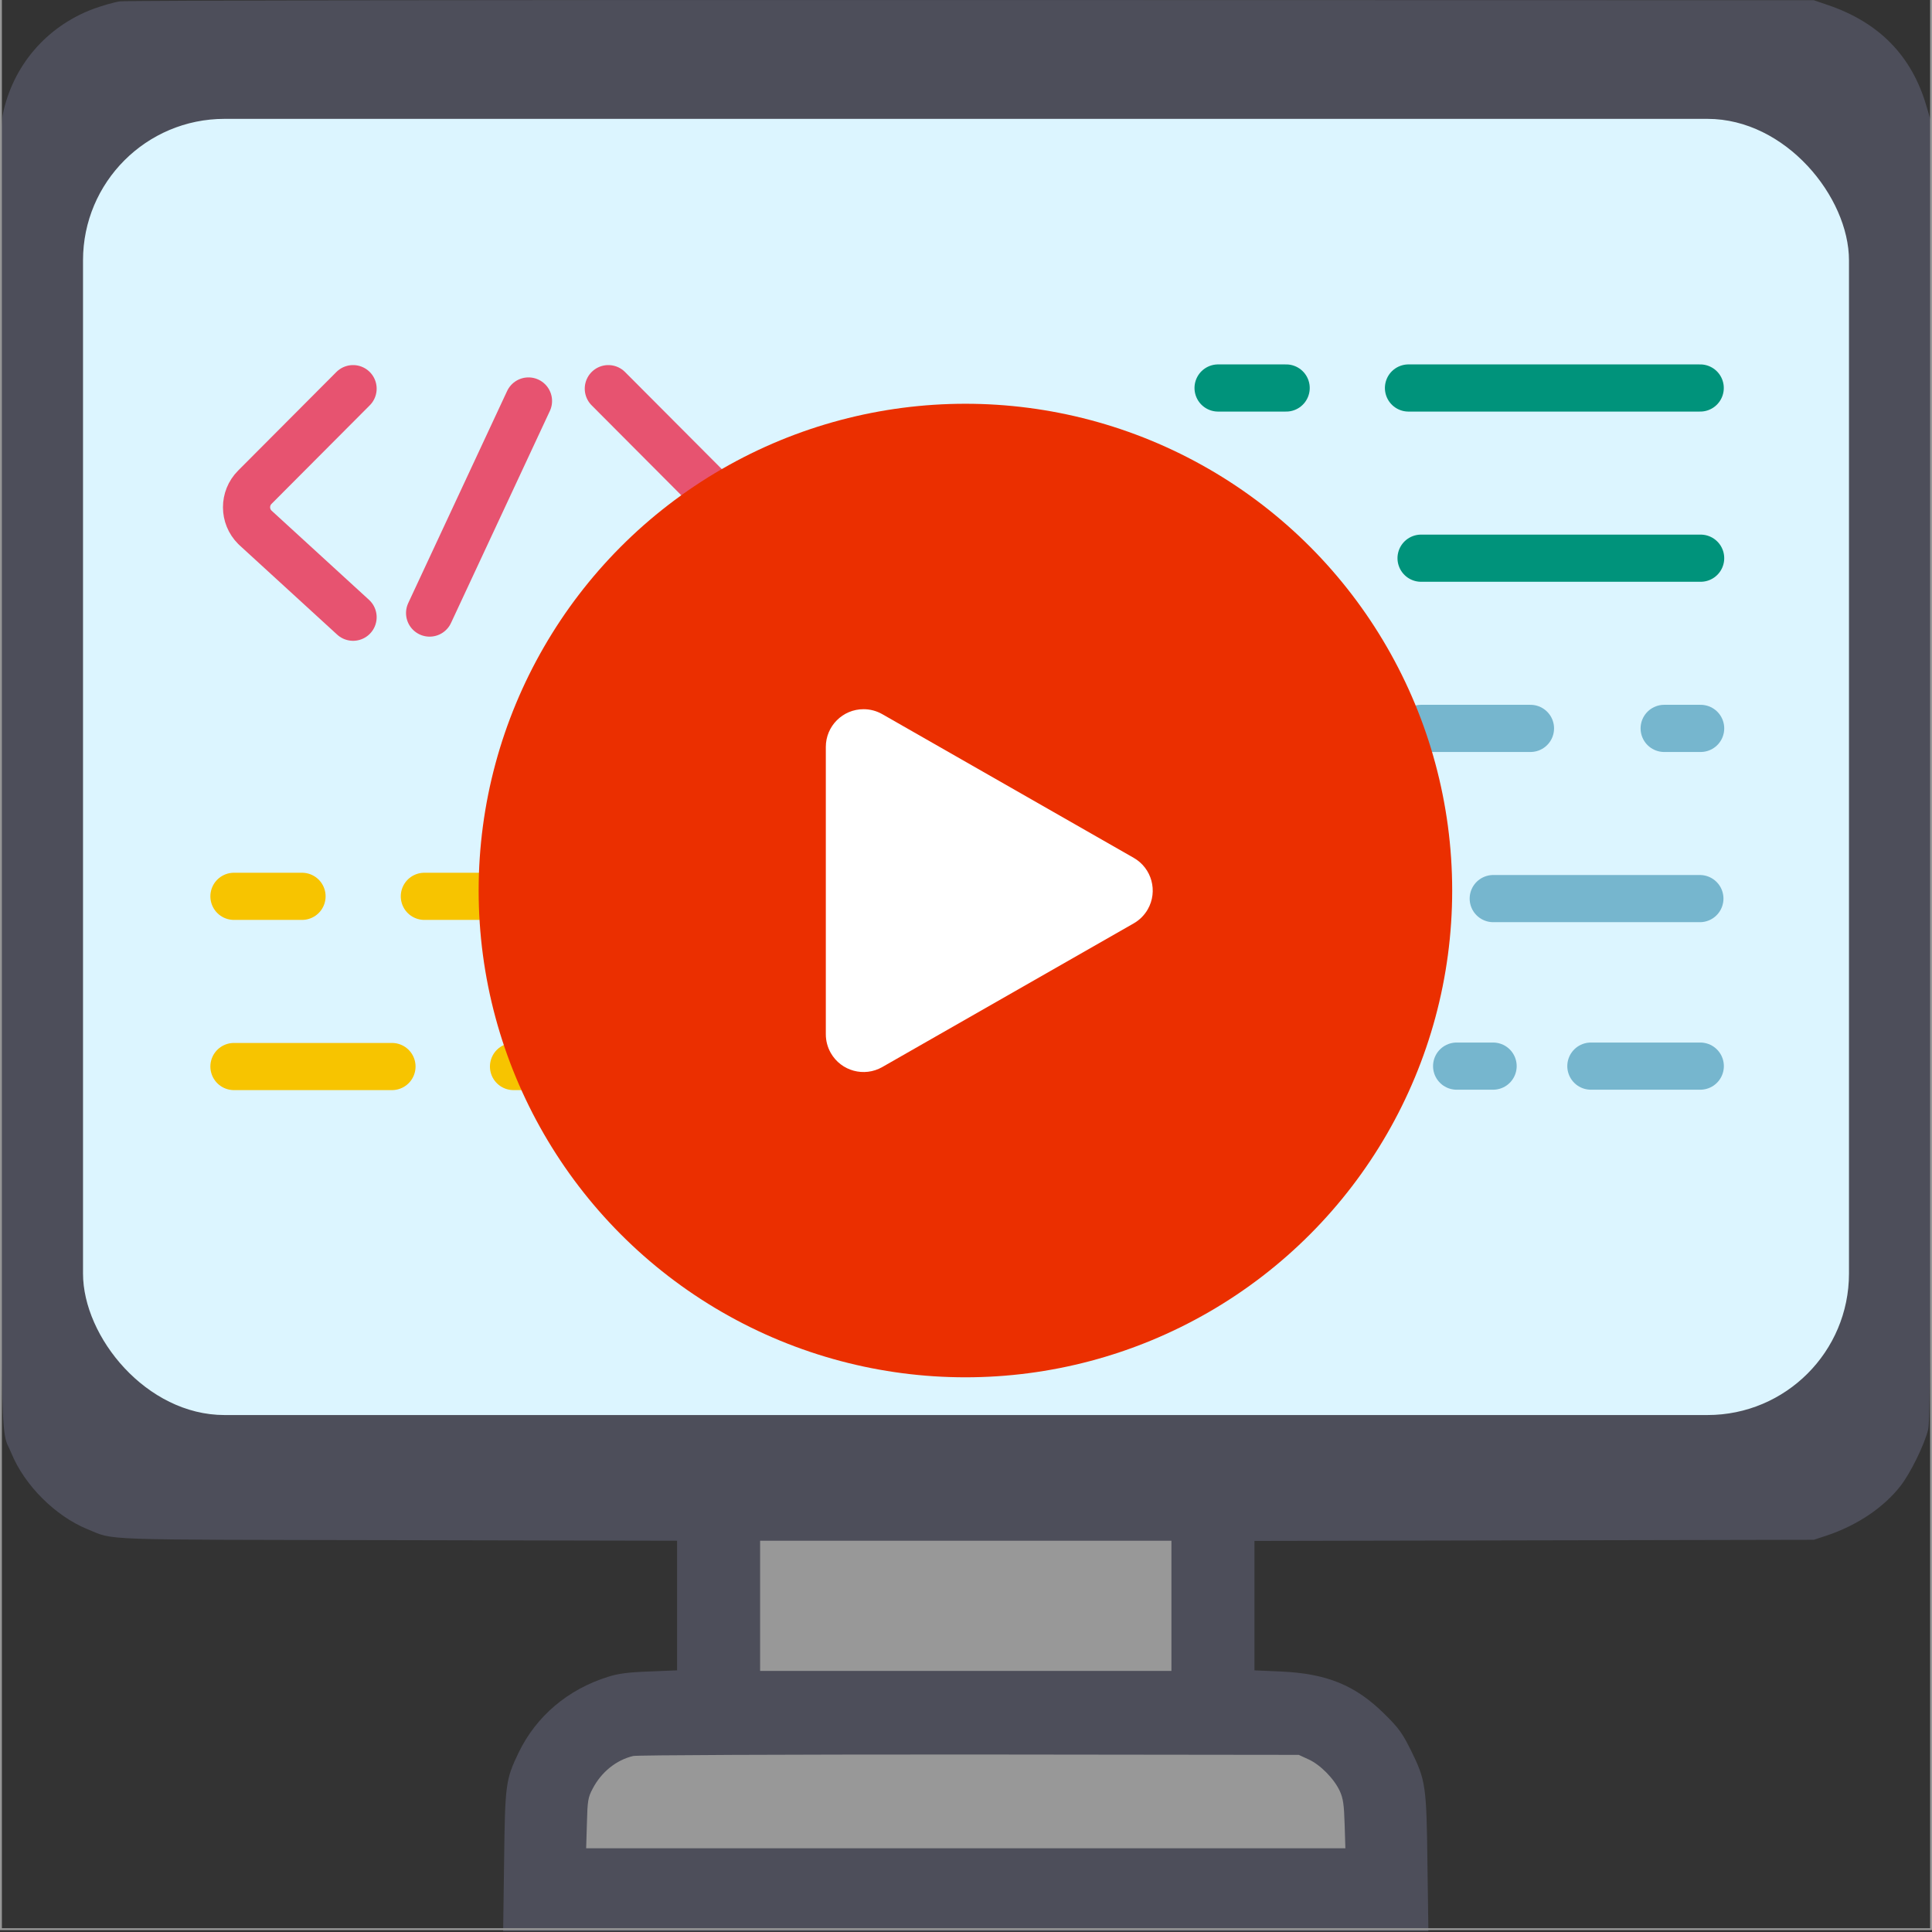 <?xml version="1.0" encoding="UTF-8"?>
<svg width="1024px" height="1024px" viewBox="0 0 1024 1024" version="1.1" xmlns="http://www.w3.org/2000/svg" xmlns:xlink="http://www.w3.org/1999/xlink">
    <rect x="0" y="0" width="1024" height="1024" fill="#333333" stroke="none"/>
    <title>text_video</title>
    <g id="text_video" stroke="none" stroke-width="1" fill="none" fill-rule="evenodd">
        <g id="Group">
            <path d="M63.678,1022.9 C60.578,1022.5 54.078,1020.6 49.178,1018.8 C24.378,1009.4 6.578,988.5 1.378,962.5 C-0.022,955.2 -0.122,922.6 0.078,612 C0.478,236.8 -0.122,268.6 5.978,253.5 C12.978,236.4 29.278,220.1 46.378,213.1 C61.178,207.1 49.078,207.6 210.678,207.3 L358.878,207 L358.878,172.6 L358.878,138.3 L344.178,137.7 C333.078,137.3 327.578,136.6 322.378,134.9 C301.078,128.3 284.278,114.1 274.878,94.7 C267.978,80.3 267.678,77.9 267.178,36.8 L266.678,0 L511.878,0 L757.078,0 L756.578,35.8 C756.078,77.2 755.678,80 747.778,96 C743.278,105 741.378,107.7 733.978,115 C718.478,130.4 703.378,136.6 678.678,137.7 L664.878,138.3 L664.878,172.6 L664.878,206.9 L813.178,207.2 L961.378,207.5 L968.378,209.8 C984.378,215.2 998.378,224.6 1007.278,236 C1012.578,242.8 1019.978,257.8 1021.978,266 C1023.178,270.6 1023.378,328.7 1023.378,615.5 L1023.378,959.5 L1021.078,967.3 C1013.378,994 995.878,1011.9 968.378,1021.1 L961.378,1023.5 L515.378,1023.6 C270.078,1023.7 66.778,1023.4 63.678,1022.9 Z" id="Path" fill="#4D4E5A" fill-rule="nonzero" transform="translate(511.689, 511.81) scale(-1, 1) rotate(-180) translate(-511.689, -511.81) "></path>
            <polygon id="Path" fill="#989898" fill-rule="nonzero" transform="translate(511.878, 851.119) scale(-1, 1) rotate(-180) translate(-511.878, -851.119) " points="620.878 851.119 620.878 816.619 511.878 816.619 402.878 816.619 402.878 851.119 402.878 885.619 511.878 885.619 620.878 885.619"></polygon>
            <path d="M693.578,977.019 C699.778,974.219 707.178,966.719 710.178,960.119 C711.878,956.319 712.378,953.019 712.678,942.719 L713.078,929.919 L511.878,929.919 L310.678,929.919 L311.078,943.219 C311.378,955.119 311.678,956.919 314.078,961.419 C318.678,970.319 326.678,976.719 335.578,978.819 C337.778,979.319 414.178,979.619 513.878,979.619 L688.378,979.419 L693.578,977.019 Z" id="Path" fill="#989898" fill-rule="nonzero" transform="translate(511.878, 954.769) scale(-1, 1) rotate(-180) translate(-511.878, -954.769) "></path>
            <rect id="Rectangle" fill="#DCF5FF" x="44" y="63" width="936" height="687" rx="75"></rect>
            <g transform="translate(124, 205)" stroke-linecap="round" stroke-linejoin="round" stroke-width="25">
                <line x1="4.77472604e-13" y1="360.284" x2="83.752" y2="360.284" id="Line-Copy-10" stroke="#F7C400"></line>
                <line x1="148.176" y1="360.284" x2="170.081" y2="360.284" id="Line-Copy-14" stroke="#F7C400"></line>
                <line x1="100.917" y1="270.074" x2="221.62" y2="270.074" id="Line-Copy-2" stroke="#F7C400"></line>
                <line x1="9.09688217e-13" y1="270.074" x2="36.078" y2="270.074" id="Line-Copy-3" stroke="#F7C400"></line>
                <line x1="233" y1="360.704" x2="445.601" y2="360.704" id="Line-Copy-4" stroke="#F7C400"></line>
                <line x1="629.198" y1="90.855" x2="777.375" y2="90.855" id="Line-Copy-14" stroke="#00937B"></line>
                <line x1="622.527" y1="0.644" x2="777.145" y2="0.644" id="Line-Copy-2" stroke="#00937B"></line>
                <line x1="521.61" y1="0.644" x2="557.687" y2="0.644" id="Line-Copy-3" stroke="#00937B"></line>
                <line x1="667.448" y1="271.275" x2="776.97" y2="271.275" id="Line-Copy-4" stroke="#76B6CE"></line>
                <line x1="629.198" y1="181.065" x2="687.18" y2="181.065" id="Line-Copy-12" stroke="#76B6CE"></line>
                <line x1="719.198" y1="360.065" x2="777.18" y2="360.065" id="Line-Copy-16" stroke="#76B6CE"></line>
                <line x1="758.047" y1="181.065" x2="777.375" y2="181.065" id="Line-Copy-13" stroke="#76B6CE"></line>
                <line x1="648.047" y1="360.065" x2="667.375" y2="360.065" id="Line-Copy-17" stroke="#76B6CE"></line>
                <line x1="445.047" y1="270.065" x2="464.375" y2="270.065" id="Line-Copy-18" stroke="#76B6CE"></line>
                <line x1="278.644" y1="180.669" x2="430.686" y2="180.669" id="Line-Copy-10" stroke="#76B6CE"></line>
                <line x1="496.399" y1="180.669" x2="547.939" y2="180.669" id="Line-Copy-14" stroke="#76B6CE"></line>
                <line x1="380.206" y1="90.459" x2="547.709" y2="90.459" id="Line-Copy-2" stroke="#00937B"></line>
                <line x1="279.288" y1="270.879" x2="361.108" y2="270.879" id="Line-Copy-12" stroke="#F7C400"></line>
                <line x1="509.288" y1="359.879" x2="591.108" y2="359.879" id="Line-Copy-15" stroke="#76B6CE"></line>
                <line x1="529.245" y1="270.879" x2="585.939" y2="270.879" id="Line-Copy-13" stroke="#76B6CE"></line>
                <line x1="146.184" y1="3.901" x2="113.622" y2="123.566" id="Line" stroke="#E75370" transform="translate(129.903, 63.733) rotate(9.774) translate(-129.903, -63.733) "></line>
                <path d="M63.136,1 L11.049,53.259 C5.201,59.126 5.216,68.623 11.084,74.472 C11.234,74.622 11.388,74.768 11.545,74.912 L63.136,122.139 L63.136,122.139" id="Line-2" stroke="#E75370"></path>
                <path d="M261.563,1 L209.476,53.259 C203.628,59.126 203.644,68.623 209.511,74.472 C209.662,74.622 209.815,74.768 209.972,74.912 L261.563,122.139 L261.563,122.139" id="Line-2-Copy" stroke="#E75370" transform="translate(229.995, 61.57) scale(-1, 1) translate(-229.995, -61.57) "></path>
            </g>
        </g>
        <g id="play" transform="translate(253.689, 214)">
            <circle id="Oval" fill="#EB2F00" cx="258" cy="258" r="258"></circle>
            <path d="M298.17,191.639 L374.324,324.908 C379.804,334.498 376.472,346.715 366.882,352.195 C363.86,353.922 360.44,354.831 356.959,354.831 L204.651,354.831 C193.606,354.831 184.651,345.876 184.651,334.831 C184.651,331.35 185.56,327.93 187.287,324.908 L263.44,191.639 C268.921,182.048 281.138,178.716 290.728,184.196 C293.829,185.968 296.398,188.538 298.17,191.639 Z" id="Triangle" fill="#FFFFFF" transform="translate(280.805, 258.04) rotate(90) translate(-280.805, -258.04) "></path>
        </g>
        <rect id="Rectangle" stroke="#979797" x="0.5" y="-1.5" width="1023" height="1024"></rect>
    </g>
</svg>